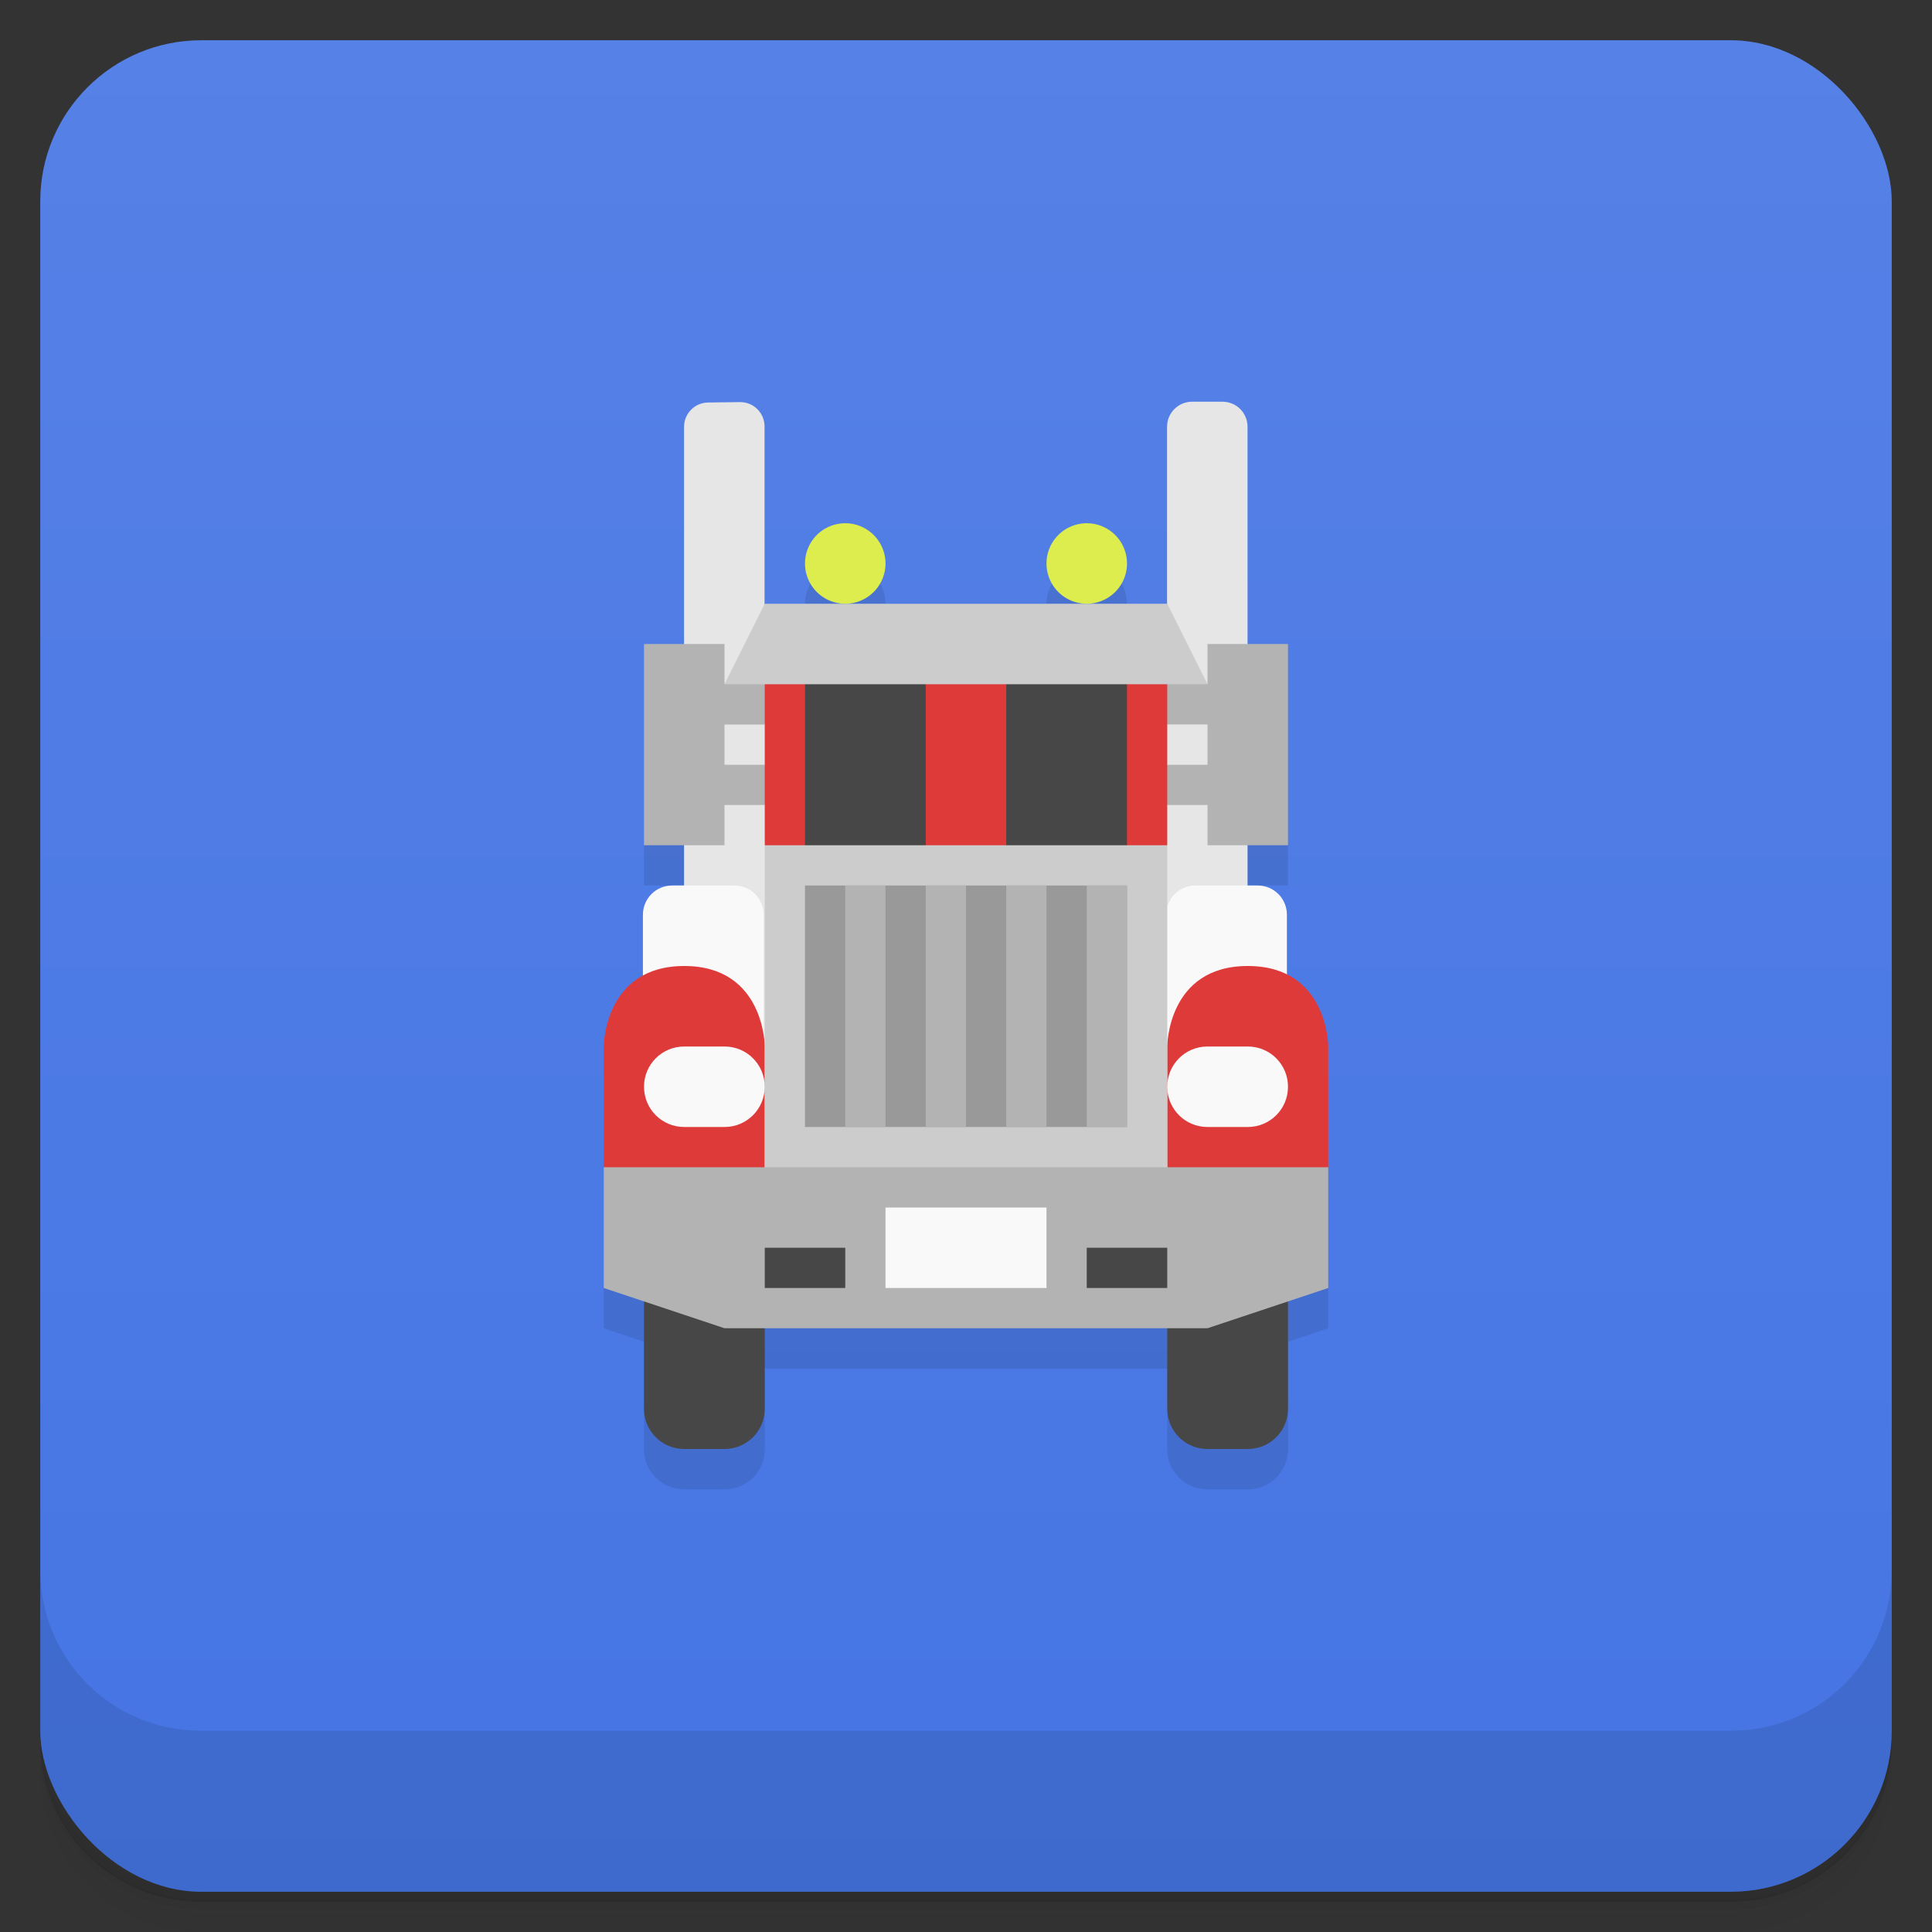 <svg version="1.1" viewBox="0 0 48 48" xmlns="http://www.w3.org/2000/svg">
 <rect x="0" y="0" width="48" height="48" fill="#333333" stroke="none"/>
 <defs>
  <linearGradient id="bg" x2="0" y1="1" y2="47" gradientUnits="userSpaceOnUse">
   <stop style="stop-color:#5681e6" offset="0"/>
   <stop style="stop-color:#4575e4" offset="1"/>
  </linearGradient>
 </defs>
 <path d="m1 43v0.25c0 2.22 1.78 4 4 4h38c2.22 0 4-1.78 4-4v-0.25c0 2.22-1.78 4-4 4h-38c-2.22 0-4-1.78-4-4zm0 0.5v0.5c0 2.22 1.78 4 4 4h38c2.22 0 4-1.78 4-4v-0.5c0 2.22-1.78 4-4 4h-38c-2.22 0-4-1.78-4-4z" style="opacity:.02"/>
 <path d="m1 43.2v0.25c0 2.22 1.78 4 4 4h38c2.22 0 4-1.78 4-4v-0.25c0 2.22-1.78 4-4 4h-38c-2.22 0-4-1.78-4-4z" style="opacity:.05"/>
 <path d="m1 43v0.25c0 2.22 1.78 4 4 4h38c2.22 0 4-1.78 4-4v-0.25c0 2.22-1.78 4-4 4h-38c-2.22 0-4-1.78-4-4z" style="opacity:.1"/>
 <rect x="1" y="1" width="46" height="46" rx="4" style="fill:url(#bg)"/>
 <path d="m1 39v4c0 2.22 1.78 4 4 4h38c2.22 0 4-1.78 4-4v-4c0 2.22-1.78 4-4 4h-38c-2.22 0-4-1.78-4-4z" style="opacity:.1"/>
 <path d="m21 14c-0.552 0-1 0.448-1 1l-4 6v1h1l-2 10v1l1 0.334v2.67c0 0.554 0.446 1 1 1h1c0.554 0 1-0.446 1-1v-2h10v2c0 0.554 0.446 1 1 1h1c0.554 0 1-0.446 1-1v-2.67l1-0.334v-1l-2-10h1v-1l-4-6c0-0.552-0.448-1-1-1s-1 0.448-1 1h-4c0-0.552-0.448-1-1-1z" style="opacity:.1"/>
 <path d="m16 31v4c0 0.554 0.446 1 1 1h1c0.554 0 1-0.446 1-1v-4zm13 0v4c0 0.554 0.446 1 1 1h1c0.554 0 1-0.446 1-1v-4z" style="fill:#474747"/>
 <path d="m17.6 10c-0.335 0-0.605 0.271-0.605 0.605v19.4h14v-19.4c0-0.347-0.278-0.625-0.625-0.625h-0.75c-0.347 0-0.625 0.278-0.625 0.625v5.38h-10v-5.39c0-0.335-0.271-0.605-0.605-0.605z" style="fill:#e6e6e6;stroke-width:1.26"/>
 <path d="m16.7 22c-0.403 0-0.727 0.324-0.727 0.727v6.55h3v-6.55c0-0.403-0.324-0.727-0.727-0.727zm13 0c-0.403 0-0.727 0.324-0.727 0.727v6.55h3v-6.55c0-0.403-0.324-0.727-0.727-0.727z" style="fill:#f9f9f9;stroke-width:.853"/>
 <path d="m16 16v5h2v-1h1l0.5-0.5-0.5-0.5h-1v-1h1l0.5-0.5-0.5-1-1 0.5v-1zm14 0v1l-1-0.5-0.5 1 0.5 0.5h1v1h-1l-0.5 0.5 0.5 0.5h1v1h2v-5z" style="fill:#b3b3b3"/>
 <path d="m17 24c-2 0-2 2-2 2v3l2 2 2-2v-3s0-2-2-2zm14 0c-2 0-2 2-2 2v3l2 2 2-2v-3s0-2-2-2z" style="fill:#df3a3a"/>
 <path d="m19 16h10v5l-5 1-5-1z" style="fill:#df3a3a;stroke-width:.845"/>
 <path d="m20 16v6h3v-6zm5 0v6h3v-6z" style="fill:#474747;stroke-width:.866"/>
 <rect x="19" y="21" width="10" height="9" style="fill:#ccc"/>
 <path d="m15 29h18v3l-3 1h-12l-3-1z" style="fill:#b3b3b3"/>
 <path d="m19 31v1h2v-1zm8 0v1h2v-1z" style="fill:#474747"/>
 <path d="m17 26c-0.554 0-1 0.446-1 1s0.446 1 1 1h1c0.554 0 1-0.446 1-1s-0.446-1-1-1zm13 0c-0.554 0-1 0.446-1 1s0.446 1 1 1h1c0.554 0 1-0.446 1-1s-0.446-1-1-1zm-8 4v2h4v-2z" style="fill:#f9f9f9"/>
 <rect x="20" y="22" width="8" height="6" style="fill:#999"/>
 <path d="m21 22v6h1v-6zm2 0v6h1v-6zm2 0v6h1v-6zm2 0v6h1v-6z" style="fill:#b3b3b3"/>
 <path d="m19 15h10l1 2h-12z" style="fill:#ccc"/>
 <path d="m21 13a1 1 0 0 0-1 1 1 1 0 0 0 1 1 1 1 0 0 0 1-1 1 1 0 0 0-1-1zm6 0a1 1 0 0 0-1 1 1 1 0 0 0 1 1 1 1 0 0 0 1-1 1 1 0 0 0-1-1z" style="fill:#dded4e"/>
</svg>
